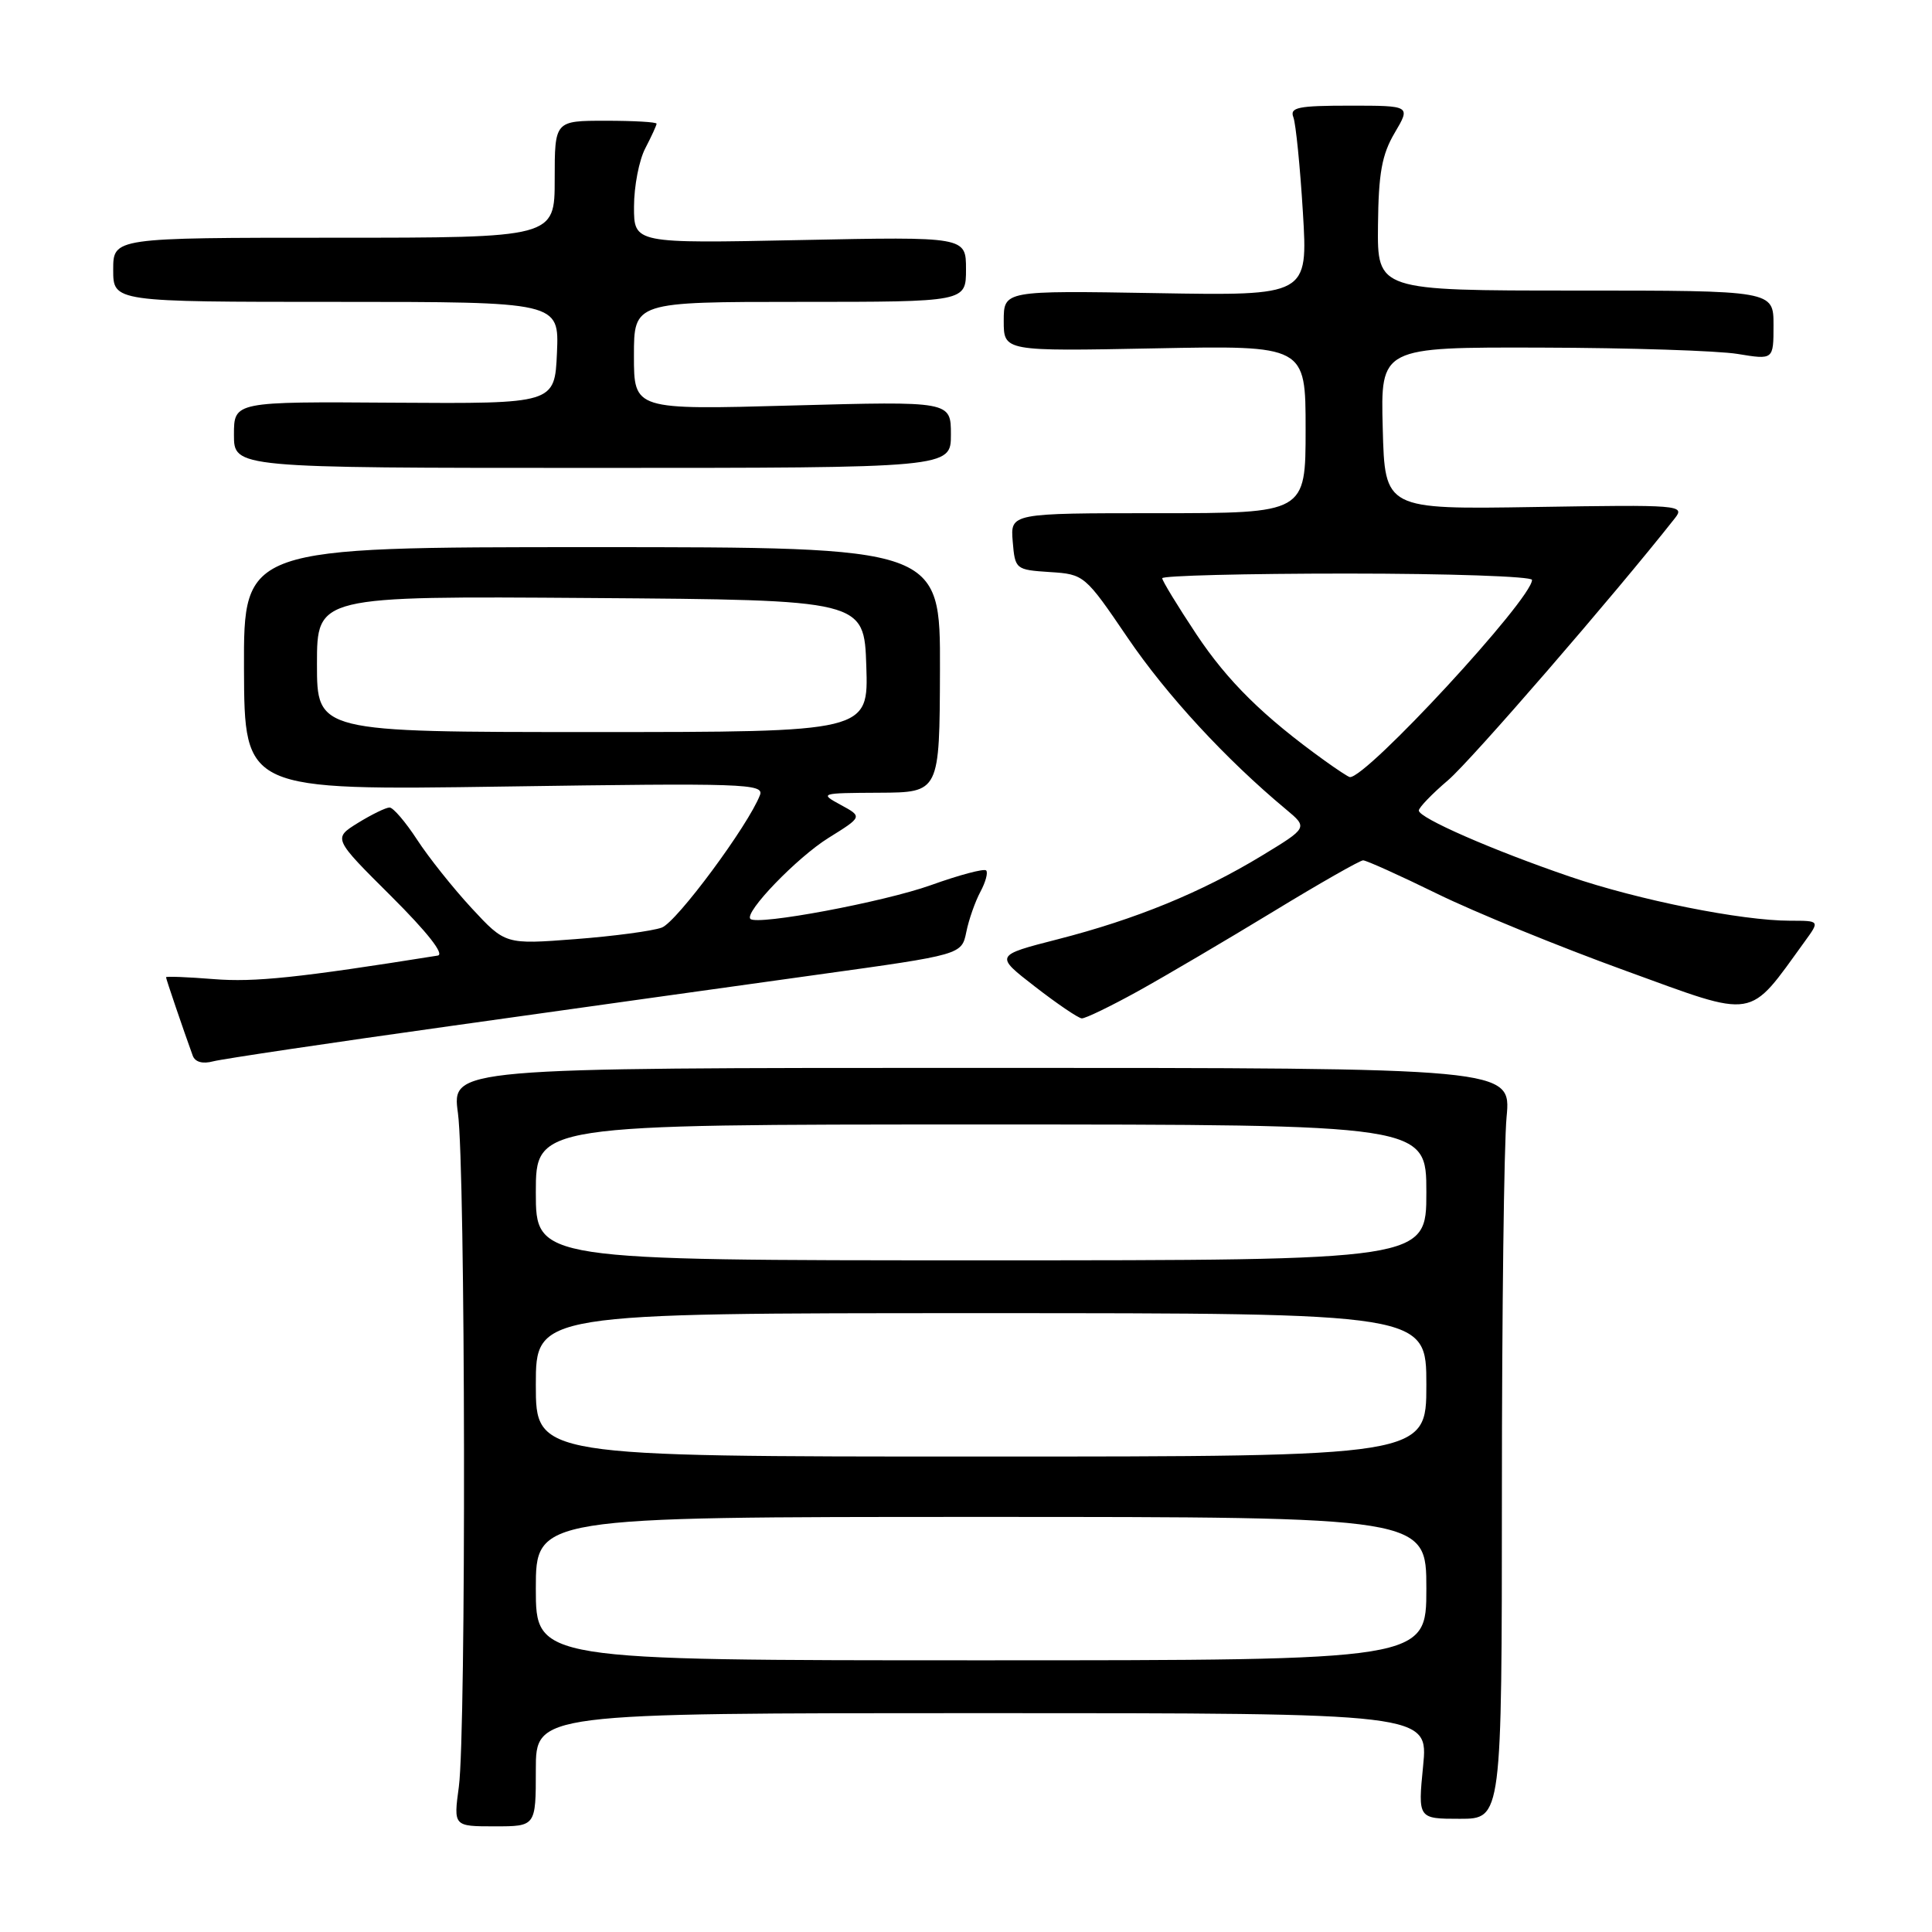 <?xml version="1.0" encoding="UTF-8" standalone="no"?>
<!DOCTYPE svg PUBLIC "-//W3C//DTD SVG 1.1//EN" "http://www.w3.org/Graphics/SVG/1.1/DTD/svg11.dtd" >
<svg xmlns="http://www.w3.org/2000/svg" xmlns:xlink="http://www.w3.org/1999/xlink" version="1.1" viewBox="0 0 256 256">
 <g >
 <path fill="currentColor"
d=" M 71.00 234.50 C 71.00 227.00 71.00 227.00 130.13 227.00 C 189.26 227.00 189.26 227.00 188.57 234.00 C 187.88 241.00 187.88 241.00 193.44 241.00 C 199.00 241.00 199.00 241.00 199.01 197.75 C 199.01 173.96 199.29 151.57 199.63 148.00 C 200.24 141.50 200.24 141.50 130.05 141.50 C 59.86 141.50 59.86 141.50 60.68 147.50 C 61.68 154.82 61.78 229.43 60.80 236.75 C 60.09 242.00 60.09 242.00 65.55 242.00 C 71.00 242.00 71.00 242.00 71.00 234.50 Z  M 60.00 135.91 C 76.22 133.63 98.03 130.58 108.46 129.13 C 127.42 126.50 127.42 126.50 128.04 123.50 C 128.37 121.85 129.22 119.45 129.91 118.16 C 130.60 116.88 130.94 115.61 130.67 115.34 C 130.40 115.06 127.10 115.94 123.34 117.29 C 117.10 119.52 100.33 122.66 99.43 121.76 C 98.58 120.91 105.61 113.62 109.79 111.02 C 114.29 108.22 114.29 108.22 111.40 106.65 C 108.56 105.11 108.66 105.08 116.50 105.04 C 124.50 105.00 124.50 105.00 124.55 88.75 C 124.60 72.50 124.60 72.50 78.44 72.50 C 32.28 72.50 32.28 72.50 32.33 88.61 C 32.39 104.73 32.39 104.73 66.86 104.22 C 98.55 103.75 101.28 103.84 100.70 105.35 C 99.16 109.36 89.67 122.18 87.69 122.91 C 86.48 123.36 81.33 124.05 76.23 124.44 C 66.96 125.15 66.96 125.15 62.49 120.33 C 60.03 117.67 56.78 113.59 55.26 111.25 C 53.74 108.92 52.10 107.00 51.62 107.00 C 51.13 107.00 49.25 107.92 47.43 109.04 C 44.13 111.09 44.13 111.09 51.81 118.73 C 56.64 123.54 58.94 126.47 58.00 126.62 C 39.58 129.56 33.73 130.17 28.35 129.74 C 24.86 129.46 22.00 129.35 22.00 129.49 C 22.00 129.72 24.29 136.44 25.53 139.86 C 25.84 140.73 26.84 141.01 28.26 140.63 C 29.49 140.31 43.77 138.18 60.00 135.91 Z  M 150.84 131.31 C 154.50 129.28 162.53 124.55 168.68 120.81 C 174.83 117.06 180.21 114.00 180.62 114.00 C 181.04 114.00 185.46 115.99 190.44 118.43 C 195.42 120.87 206.65 125.46 215.40 128.63 C 232.92 135.00 231.54 135.23 239.14 124.75 C 241.14 122.00 241.14 122.00 237.20 122.00 C 230.76 122.00 217.09 119.26 208.00 116.15 C 197.79 112.66 188.00 108.38 188.00 107.40 C 188.00 107.01 189.75 105.19 191.89 103.37 C 194.95 100.75 213.91 78.85 221.93 68.67 C 223.31 66.92 222.59 66.87 203.43 67.18 C 183.50 67.50 183.50 67.50 183.22 56.75 C 182.93 46.00 182.93 46.00 204.22 46.06 C 215.92 46.09 227.64 46.47 230.25 46.90 C 235.00 47.68 235.00 47.68 235.00 43.09 C 235.00 38.50 235.00 38.50 208.75 38.50 C 182.50 38.50 182.50 38.50 182.59 29.86 C 182.66 22.95 183.10 20.50 184.80 17.61 C 186.93 14.00 186.93 14.00 178.86 14.00 C 172.00 14.00 170.87 14.23 171.38 15.54 C 171.70 16.39 172.27 22.06 172.64 28.13 C 173.31 39.19 173.31 39.19 153.16 38.84 C 133.00 38.50 133.00 38.50 133.00 42.53 C 133.00 46.55 133.00 46.55 153.00 46.16 C 173.00 45.77 173.00 45.77 173.00 56.88 C 173.00 68.00 173.00 68.00 153.44 68.00 C 133.88 68.00 133.88 68.00 134.19 71.75 C 134.50 75.44 134.57 75.50 139.10 75.80 C 143.66 76.09 143.76 76.18 149.43 84.52 C 154.59 92.11 162.44 100.62 170.41 107.25 C 173.31 109.67 173.31 109.67 167.17 113.40 C 159.17 118.25 150.50 121.81 140.15 124.46 C 131.80 126.60 131.80 126.60 137.15 130.74 C 140.09 133.02 142.88 134.91 143.34 134.94 C 143.80 134.97 147.17 133.34 150.84 131.31 Z  M 126.00 57.58 C 126.00 53.16 126.00 53.16 105.00 53.73 C 84.00 54.31 84.00 54.31 84.00 47.15 C 84.00 40.00 84.00 40.00 106.00 40.00 C 128.00 40.00 128.00 40.00 128.00 35.68 C 128.00 31.36 128.00 31.36 106.00 31.81 C 84.00 32.26 84.00 32.26 84.01 27.38 C 84.01 24.70 84.68 21.21 85.51 19.64 C 86.33 18.06 87.00 16.60 87.00 16.39 C 87.00 16.17 83.96 16.00 80.25 16.00 C 73.50 16.00 73.50 16.00 73.50 23.75 C 73.50 31.50 73.50 31.50 44.25 31.50 C 15.00 31.50 15.00 31.50 15.00 35.75 C 15.00 40.00 15.00 40.00 44.55 40.00 C 74.09 40.00 74.09 40.00 73.80 46.75 C 73.50 53.50 73.50 53.50 52.25 53.36 C 31.00 53.21 31.00 53.21 31.00 57.61 C 31.00 62.00 31.00 62.00 78.50 62.00 C 126.00 62.00 126.00 62.00 126.00 57.58 Z  M 71.00 210.50 C 71.00 201.00 71.00 201.00 130.00 201.00 C 189.00 201.00 189.00 201.00 189.00 210.50 C 189.00 220.00 189.00 220.00 130.00 220.00 C 71.00 220.00 71.00 220.00 71.00 210.50 Z  M 71.00 183.50 C 71.00 174.00 71.00 174.00 130.00 174.00 C 189.00 174.00 189.00 174.00 189.00 183.50 C 189.00 193.00 189.00 193.00 130.00 193.00 C 71.00 193.00 71.00 193.00 71.00 183.50 Z  M 71.00 158.00 C 71.00 149.00 71.00 149.00 130.00 149.00 C 189.00 149.00 189.00 149.00 189.00 158.00 C 189.00 167.00 189.00 167.00 130.00 167.00 C 71.00 167.00 71.00 167.00 71.00 158.00 Z  M 42.00 87.99 C 42.00 78.98 42.00 78.98 78.25 79.24 C 114.50 79.50 114.50 79.50 114.79 88.25 C 115.08 97.00 115.08 97.00 78.54 97.00 C 42.00 97.00 42.00 97.00 42.00 87.99 Z  M 175.50 100.77 C 167.39 94.93 162.67 90.27 158.53 84.05 C 156.04 80.30 154.00 76.95 154.00 76.62 C 154.00 76.28 165.03 76.00 178.50 76.00 C 191.97 76.00 203.00 76.38 203.00 76.84 C 203.00 79.37 181.02 103.16 178.86 102.97 C 178.66 102.95 177.15 101.96 175.50 100.77 Z "/>
</g>
</svg>